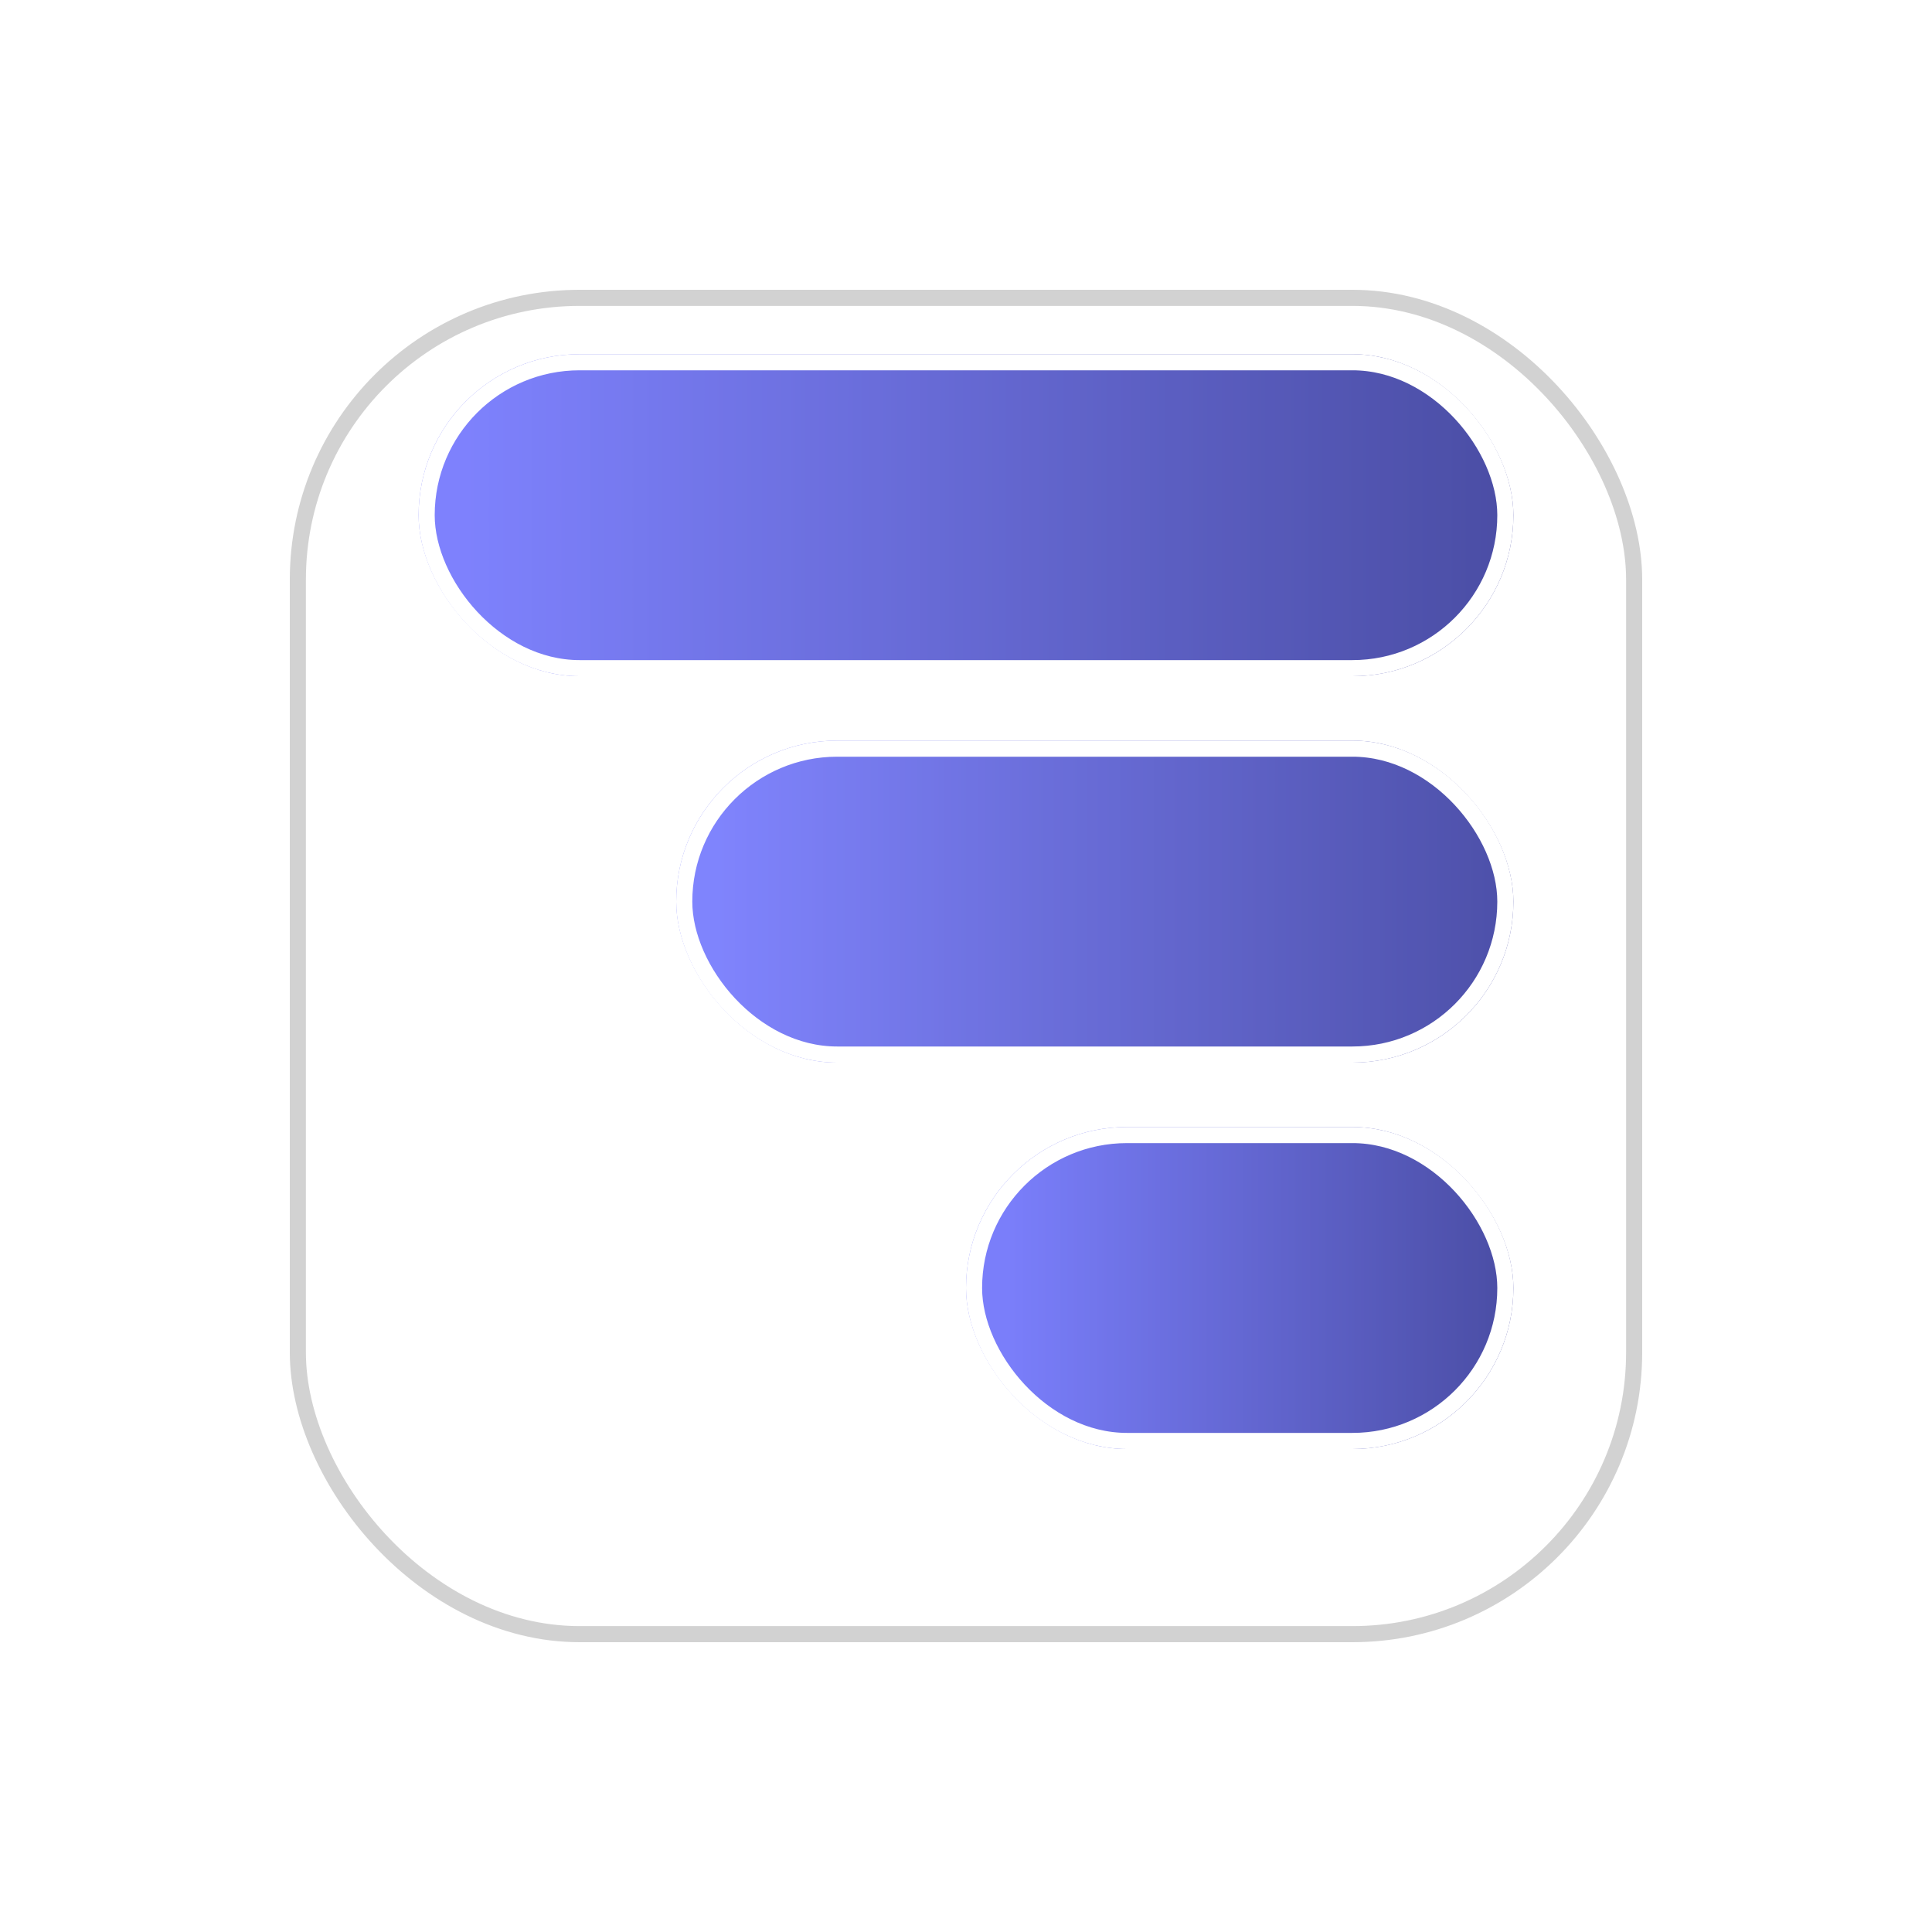 <svg xmlns="http://www.w3.org/2000/svg" xmlns:xlink="http://www.w3.org/1999/xlink" width="60" height="60" viewBox="0 0 60 60"><defs><linearGradient id="a" x1="0.047" y1="0.5" x2="1" y2="0.5" gradientUnits="objectBoundingBox"><stop offset="0" stop-color="#4b50fc"/><stop offset="1" stop-color="#030780"/></linearGradient><linearGradient id="b" x1="0.054" y1="0.5" x2="1.046" y2="0.5" gradientUnits="objectBoundingBox"><stop offset="0" stop-color="#4d53fc"/><stop offset="1" stop-color="#030780"/></linearGradient><linearGradient id="c" x1="0.082" y1="0.5" x2="1" y2="0.5" gradientUnits="objectBoundingBox"><stop offset="0" stop-color="#454bf8"/><stop offset="1" stop-color="#030780"/></linearGradient><filter id="d" x="0" y="0" width="60" height="60" filterUnits="userSpaceOnUse"><feOffset dy="3" input="SourceAlpha"/><feGaussianBlur stdDeviation="3" result="e"/><feFlood flood-opacity="0.161"/><feComposite operator="in" in2="e"/><feComposite in="SourceGraphic"/></filter></defs><g transform="translate(-308 -9)"><g transform="translate(321 20)"><g stroke="#fff" stroke-width="0.5" fill="url(#a)"><rect width="34" height="10" rx="5" stroke="none"/><rect x="0.25" y="0.25" width="33.5" height="9.5" rx="4.75" fill="none"/></g><g transform="translate(8 12)" stroke="#fff" stroke-width="0.5" fill="url(#b)"><rect width="26" height="10" rx="5" stroke="none"/><rect x="0.25" y="0.25" width="25.5" height="9.5" rx="4.75" fill="none"/></g><g transform="translate(17 24)" stroke="#fff" stroke-width="0.5" fill="url(#c)"><rect width="17" height="10" rx="5" stroke="none"/><rect x="0.25" y="0.25" width="16.5" height="9.5" rx="4.75" fill="none"/></g></g><g transform="matrix(1, 0, 0, 1, 308, 9)" filter="url(#d)"><g transform="translate(9 6)" fill="rgba(255,255,255,0.64)" stroke="rgba(112,112,112,0.71)" stroke-width="0.5" opacity="0.44"><rect width="42" height="42" rx="9" stroke="none"/><rect x="0.25" y="0.25" width="41.5" height="41.5" rx="8.75" fill="none"/></g></g></g></svg>